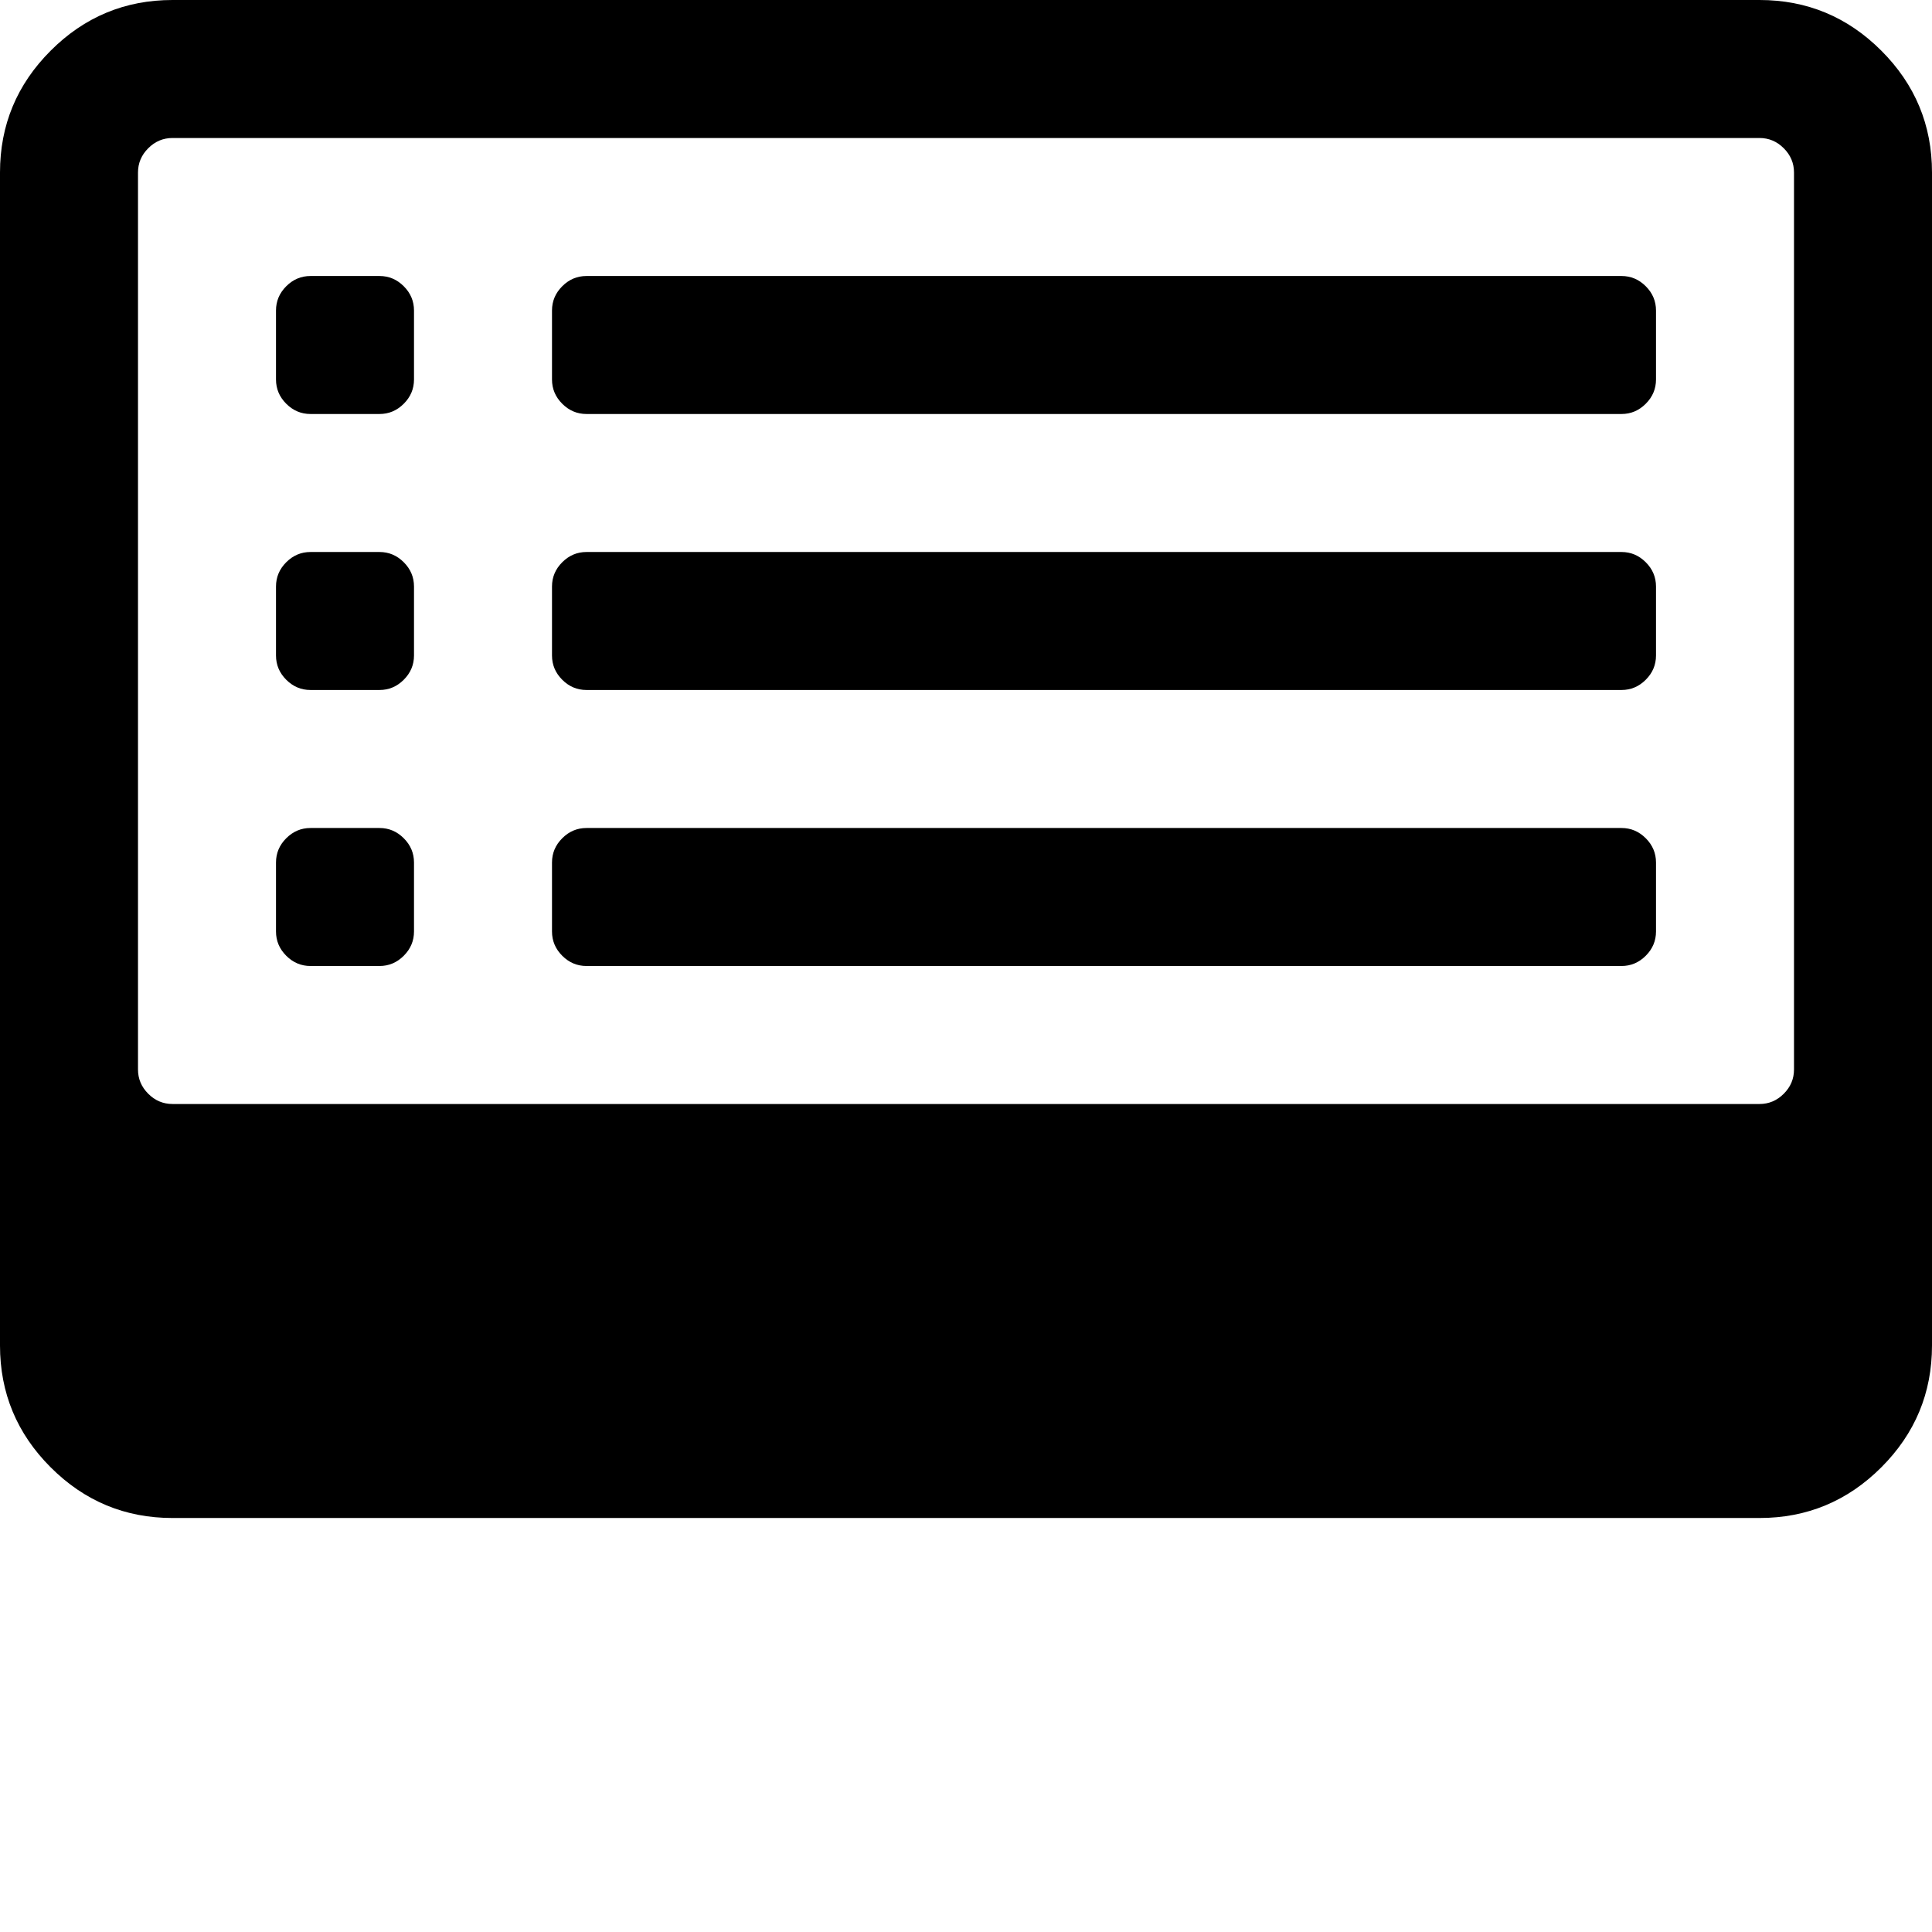 <svg width="128" height="128" viewBox="0 0 1792 1792" xmlns="http://www.w3.org/2000/svg"><path d="M384 352v-64q0-13-9.5-22.5T352 256h-64q-13 0-22.5 9.5T256 288v64q0 13 9.5 22.5T288 384h64q13 0 22.5-9.5T384 352zm0 256v-64q0-13-9.5-22.5T352 512h-64q-13 0-22.5 9.5T256 544v64q0 13 9.5 22.5T288 640h64q13 0 22.5-9.5T384 608zm0 256v-64q0-13-9.5-22.5T352 768h-64q-13 0-22.5 9.5T256 800v64q0 13 9.5 22.5T288 896h64q13 0 22.5-9.5T384 864zm1152-512v-64q0-13-9.5-22.5T1504 256H544q-13 0-22.5 9.5T512 288v64q0 13 9.5 22.5T544 384h960q13 0 22.5-9.5t9.5-22.5zm0 256v-64q0-13-9.5-22.5T1504 512H544q-13 0-22.5 9.5T512 544v64q0 13 9.5 22.5T544 640h960q13 0 22.5-9.5t9.5-22.5zm0 256v-64q0-13-9.5-22.5T1504 768H544q-13 0-22.5 9.5T512 800v64q0 13 9.5 22.5T544 896h960q13 0 22.5-9.5t9.5-22.5zm128-704v832q0 13-9.5 22.5t-22.5 9.5H160q-13 0-22.5-9.5T128 992V160q0-13 9.5-22.5T160 128h1472q13 0 22.5 9.5t9.5 22.5zm128 1088V160q0-66-47-113T1632 0H160Q94 0 47 47T0 160v1088q0 66 47 113t113 47h1472q66 0 113-47t47-113z"/></svg>